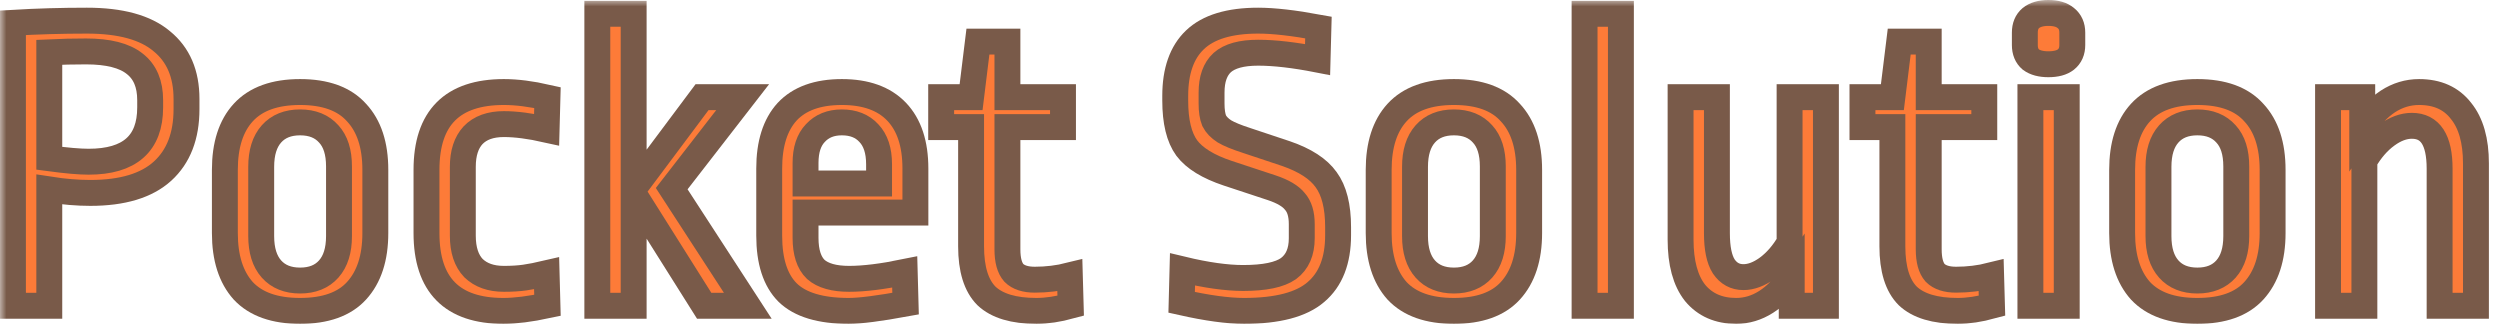 
<svg width="193" height="25" viewBox="0 0 193 25" fill="none" xmlns="http://www.w3.org/2000/svg">
<mask id="path-1-outside-1" maskUnits="userSpaceOnUse" x="0" y="0" width="193" height="26" fill="black">
<rect fill="white" width="193" height="26"/>
<path d="M6.709 1.594C9.305 1.594 11.23 2.122 12.484 3.178C13.76 4.212 14.398 5.697 14.398 7.633V8.425C14.398 10.493 13.782 12.088 12.55 13.21C11.318 14.332 9.459 14.893 6.973 14.893C5.983 14.893 4.927 14.805 3.805 14.629V23.605H1V1.759C2.87 1.649 4.773 1.594 6.709 1.594ZM6.643 3.97C5.675 3.97 4.729 3.992 3.805 4.036V12.22C5.125 12.396 6.137 12.484 6.841 12.484C10.009 12.484 11.593 11.087 11.593 8.293V7.732C11.593 6.478 11.197 5.543 10.405 4.927C9.613 4.289 8.359 3.97 6.643 3.97Z"/>
<path d="M23.168 7.105C25.125 7.105 26.578 7.633 27.523 8.689C28.491 9.723 28.976 11.197 28.976 13.111V17.995C28.976 19.909 28.491 21.394 27.523 22.45C26.578 23.484 25.125 24.001 23.168 24.001C21.209 24.001 19.747 23.484 18.779 22.45C17.832 21.394 17.36 19.909 17.36 17.995V13.111C17.36 11.197 17.832 9.723 18.779 8.689C19.747 7.633 21.209 7.105 23.168 7.105ZM23.168 9.448C22.221 9.448 21.485 9.745 20.956 10.339C20.428 10.933 20.165 11.78 20.165 12.88V18.226C20.165 19.326 20.428 20.173 20.956 20.767C21.485 21.361 22.221 21.658 23.168 21.658C24.113 21.658 24.851 21.361 25.378 20.767C25.907 20.173 26.171 19.326 26.171 18.226V12.847C26.171 11.747 25.907 10.911 25.378 10.339C24.851 9.745 24.113 9.448 23.168 9.448Z"/>
<path d="M38.898 7.105C39.888 7.105 41.01 7.248 42.264 7.534L42.198 10.009C40.922 9.723 39.822 9.58 38.898 9.58C37.864 9.58 37.072 9.866 36.522 10.438C35.994 11.01 35.73 11.824 35.73 12.88V18.193C35.73 19.293 36.005 20.129 36.555 20.701C37.127 21.251 37.908 21.526 38.898 21.526C39.514 21.526 40.053 21.493 40.515 21.427C40.977 21.361 41.538 21.251 42.198 21.097L42.264 23.572C40.922 23.858 39.789 24.001 38.865 24.001C34.905 24.001 32.925 21.999 32.925 17.995V13.111C32.925 9.107 34.916 7.105 38.898 7.105Z"/>
<path d="M48.918 1.066V14.563L54.198 7.501H57.333L51.855 14.563L57.729 23.605H54.363L48.918 14.959V23.605H46.113V1.066H48.918Z"/>
<path d="M64.993 7.105C66.841 7.105 68.249 7.611 69.217 8.623C70.185 9.635 70.669 11.098 70.669 13.012V16.411H62.188V18.358C62.188 19.48 62.452 20.294 62.98 20.8C63.53 21.284 64.388 21.526 65.554 21.526C66.698 21.526 68.128 21.35 69.844 20.998L69.91 23.44C67.864 23.814 66.401 24.001 65.521 24.001C63.343 24.001 61.77 23.528 60.802 22.582C59.856 21.636 59.383 20.173 59.383 18.193V13.012C59.383 11.098 59.845 9.635 60.769 8.623C61.715 7.611 63.123 7.105 64.993 7.105ZM64.993 9.448C64.135 9.448 63.453 9.723 62.947 10.273C62.441 10.801 62.188 11.571 62.188 12.583V14.167H67.864V12.682C67.864 11.626 67.6 10.823 67.072 10.273C66.566 9.723 65.873 9.448 64.993 9.448Z"/>
<path d="M77.773 7.501H82.063V9.811H77.773V19.249C77.773 20.085 77.938 20.69 78.268 21.064C78.62 21.416 79.159 21.592 79.885 21.592C80.809 21.592 81.711 21.482 82.591 21.262L82.657 23.605C81.689 23.869 80.809 24.001 80.017 24.001C78.257 24.001 76.97 23.616 76.156 22.846C75.364 22.054 74.968 20.778 74.968 19.018V9.811H72.658V7.501H74.968L75.496 3.211H77.773V7.501Z"/>
<path d="M97.13 1.594C98.318 1.594 99.869 1.77 101.783 2.122L101.717 4.597C99.913 4.245 98.384 4.069 97.13 4.069C95.854 4.069 94.93 4.322 94.358 4.828C93.808 5.334 93.533 6.104 93.533 7.138V7.996C93.533 8.546 93.599 8.986 93.731 9.316C93.885 9.624 94.149 9.899 94.523 10.141C94.897 10.361 95.458 10.592 96.206 10.834L99.275 11.857C100.749 12.363 101.783 13.034 102.377 13.87C102.993 14.706 103.301 15.927 103.301 17.533V18.16C103.301 20.118 102.729 21.581 101.585 22.549C100.463 23.517 98.615 24.001 96.041 24.001C94.787 24.001 93.181 23.781 91.223 23.341L91.289 20.8C93.115 21.24 94.677 21.46 95.975 21.46C97.625 21.46 98.791 21.218 99.473 20.734C100.155 20.228 100.496 19.447 100.496 18.391V17.302C100.496 16.532 100.32 15.949 99.968 15.553C99.638 15.135 99.044 14.783 98.186 14.497L94.787 13.375C93.269 12.869 92.213 12.22 91.619 11.428C91.025 10.614 90.728 9.393 90.728 7.765V7.402C90.728 5.488 91.234 4.047 92.246 3.079C93.28 2.089 94.908 1.594 97.13 1.594Z"/>
<path d="M112.242 7.105C114.2 7.105 115.652 7.633 116.598 8.689C117.566 9.723 118.05 11.197 118.05 13.111V17.995C118.05 19.909 117.566 21.394 116.598 22.45C115.652 23.484 114.2 24.001 112.242 24.001C110.284 24.001 108.821 23.484 107.853 22.45C106.907 21.394 106.434 19.909 106.434 17.995V13.111C106.434 11.197 106.907 9.723 107.853 8.689C108.821 7.633 110.284 7.105 112.242 7.105ZM112.242 9.448C111.296 9.448 110.559 9.745 110.031 10.339C109.503 10.933 109.239 11.78 109.239 12.88V18.226C109.239 19.326 109.503 20.173 110.031 20.767C110.559 21.361 111.296 21.658 112.242 21.658C113.188 21.658 113.925 21.361 114.453 20.767C114.981 20.173 115.245 19.326 115.245 18.226V12.847C115.245 11.747 114.981 10.911 114.453 10.339C113.925 9.745 113.188 9.448 112.242 9.448Z"/>
<path d="M125.134 1.066V23.605H122.329V1.066H125.134Z"/>
<path d="M140.961 23.605H138.321V21.295C137.727 22.175 137.067 22.846 136.341 23.308C135.615 23.77 134.845 24.001 134.031 24.001C132.689 24.001 131.633 23.539 130.863 22.615C130.115 21.669 129.741 20.294 129.741 18.49V7.501H132.546V17.995C132.546 19.161 132.722 20.019 133.074 20.569C133.448 21.119 133.954 21.394 134.592 21.394C135.186 21.394 135.802 21.163 136.44 20.701C137.1 20.217 137.672 19.557 138.156 18.721V7.501H140.961V23.605Z"/>
<path d="M148.897 7.501H153.187V9.811H148.897V19.249C148.897 20.085 149.062 20.69 149.392 21.064C149.744 21.416 150.283 21.592 151.009 21.592C151.933 21.592 152.835 21.482 153.715 21.262L153.781 23.605C152.813 23.869 151.933 24.001 151.141 24.001C149.381 24.001 148.094 23.616 147.28 22.846C146.488 22.054 146.092 20.778 146.092 19.018V9.811H143.782V7.501H146.092L146.62 3.211H148.897V7.501Z"/>
<path d="M159.552 7.501V23.605H156.747V7.501H159.552ZM158.133 1C158.727 1 159.178 1.132 159.486 1.396C159.816 1.66 159.981 2.034 159.981 2.518V3.475C159.981 3.959 159.816 4.333 159.486 4.597C159.178 4.839 158.727 4.96 158.133 4.96C157.561 4.96 157.11 4.839 156.78 4.597C156.472 4.333 156.318 3.959 156.318 3.475V2.518C156.318 2.034 156.472 1.66 156.78 1.396C157.11 1.132 157.561 1 158.133 1Z"/>
<path d="M169.637 7.105C171.595 7.105 173.047 7.633 173.993 8.689C174.961 9.723 175.445 11.197 175.445 13.111V17.995C175.445 19.909 174.961 21.394 173.993 22.45C173.047 23.484 171.595 24.001 169.637 24.001C167.679 24.001 166.216 23.484 165.248 22.45C164.302 21.394 163.829 19.909 163.829 17.995V13.111C163.829 11.197 164.302 9.723 165.248 8.689C166.216 7.633 167.679 7.105 169.637 7.105ZM169.637 9.448C168.691 9.448 167.954 9.745 167.426 10.339C166.898 10.933 166.634 11.78 166.634 12.88V18.226C166.634 19.326 166.898 20.173 167.426 20.767C167.954 21.361 168.691 21.658 169.637 21.658C170.583 21.658 171.32 21.361 171.848 20.767C172.376 20.173 172.64 19.326 172.64 18.226V12.847C172.64 11.747 172.376 10.911 171.848 10.339C171.32 9.745 170.583 9.448 169.637 9.448Z"/>
<path d="M186.754 7.105C188.162 7.105 189.24 7.589 189.988 8.557C190.758 9.503 191.143 10.856 191.143 12.616V23.605H188.338V13.012C188.338 10.812 187.623 9.712 186.193 9.712C185.555 9.712 184.906 9.954 184.246 10.438C183.586 10.922 183.014 11.582 182.53 12.418V23.605H179.725V7.501H182.365V9.91C182.959 9.008 183.619 8.315 184.345 7.831C185.093 7.347 185.896 7.105 186.754 7.105Z"/>
</mask>
<path d="M6.709 1.594C9.305 1.594 11.23 2.122 12.484 3.178C13.76 4.212 14.398 5.697 14.398 7.633V8.425C14.398 10.493 13.782 12.088 12.55 13.21C11.318 14.332 9.459 14.893 6.973 14.893C5.983 14.893 4.927 14.805 3.805 14.629V23.605H1V1.759C2.87 1.649 4.773 1.594 6.709 1.594ZM6.643 3.97C5.675 3.97 4.729 3.992 3.805 4.036V12.22C5.125 12.396 6.137 12.484 6.841 12.484C10.009 12.484 11.593 11.087 11.593 8.293V7.732C11.593 6.478 11.197 5.543 10.405 4.927C9.613 4.289 8.359 3.97 6.643 3.97Z" fill="#FD7B38"/>
<path d="M23.168 7.105C25.125 7.105 26.578 7.633 27.523 8.689C28.491 9.723 28.976 11.197 28.976 13.111V17.995C28.976 19.909 28.491 21.394 27.523 22.45C26.578 23.484 25.125 24.001 23.168 24.001C21.209 24.001 19.747 23.484 18.779 22.45C17.832 21.394 17.36 19.909 17.36 17.995V13.111C17.36 11.197 17.832 9.723 18.779 8.689C19.747 7.633 21.209 7.105 23.168 7.105ZM23.168 9.448C22.221 9.448 21.485 9.745 20.956 10.339C20.428 10.933 20.165 11.78 20.165 12.88V18.226C20.165 19.326 20.428 20.173 20.956 20.767C21.485 21.361 22.221 21.658 23.168 21.658C24.113 21.658 24.851 21.361 25.378 20.767C25.907 20.173 26.171 19.326 26.171 18.226V12.847C26.171 11.747 25.907 10.911 25.378 10.339C24.851 9.745 24.113 9.448 23.168 9.448Z" fill="#FD7B38"/>
<path d="M38.898 7.105C39.888 7.105 41.01 7.248 42.264 7.534L42.198 10.009C40.922 9.723 39.822 9.58 38.898 9.58C37.864 9.58 37.072 9.866 36.522 10.438C35.994 11.01 35.73 11.824 35.73 12.88V18.193C35.73 19.293 36.005 20.129 36.555 20.701C37.127 21.251 37.908 21.526 38.898 21.526C39.514 21.526 40.053 21.493 40.515 21.427C40.977 21.361 41.538 21.251 42.198 21.097L42.264 23.572C40.922 23.858 39.789 24.001 38.865 24.001C34.905 24.001 32.925 21.999 32.925 17.995V13.111C32.925 9.107 34.916 7.105 38.898 7.105Z" fill="#FD7B38"/>
<path d="M48.918 1.066V14.563L54.198 7.501H57.333L51.855 14.563L57.729 23.605H54.363L48.918 14.959V23.605H46.113V1.066H48.918Z" fill="#FD7B38"/>
<path d="M64.993 7.105C66.841 7.105 68.249 7.611 69.217 8.623C70.185 9.635 70.669 11.098 70.669 13.012V16.411H62.188V18.358C62.188 19.48 62.452 20.294 62.98 20.8C63.53 21.284 64.388 21.526 65.554 21.526C66.698 21.526 68.128 21.35 69.844 20.998L69.91 23.44C67.864 23.814 66.401 24.001 65.521 24.001C63.343 24.001 61.77 23.528 60.802 22.582C59.856 21.636 59.383 20.173 59.383 18.193V13.012C59.383 11.098 59.845 9.635 60.769 8.623C61.715 7.611 63.123 7.105 64.993 7.105ZM64.993 9.448C64.135 9.448 63.453 9.723 62.947 10.273C62.441 10.801 62.188 11.571 62.188 12.583V14.167H67.864V12.682C67.864 11.626 67.6 10.823 67.072 10.273C66.566 9.723 65.873 9.448 64.993 9.448Z" fill="#FD7B38"/>
<path d="M77.773 7.501H82.063V9.811H77.773V19.249C77.773 20.085 77.938 20.69 78.268 21.064C78.62 21.416 79.159 21.592 79.885 21.592C80.809 21.592 81.711 21.482 82.591 21.262L82.657 23.605C81.689 23.869 80.809 24.001 80.017 24.001C78.257 24.001 76.97 23.616 76.156 22.846C75.364 22.054 74.968 20.778 74.968 19.018V9.811H72.658V7.501H74.968L75.496 3.211H77.773V7.501Z" fill="#FD7B38"/>
<path d="M97.13 1.594C98.318 1.594 99.869 1.77 101.783 2.122L101.717 4.597C99.913 4.245 98.384 4.069 97.13 4.069C95.854 4.069 94.93 4.322 94.358 4.828C93.808 5.334 93.533 6.104 93.533 7.138V7.996C93.533 8.546 93.599 8.986 93.731 9.316C93.885 9.624 94.149 9.899 94.523 10.141C94.897 10.361 95.458 10.592 96.206 10.834L99.275 11.857C100.749 12.363 101.783 13.034 102.377 13.87C102.993 14.706 103.301 15.927 103.301 17.533V18.16C103.301 20.118 102.729 21.581 101.585 22.549C100.463 23.517 98.615 24.001 96.041 24.001C94.787 24.001 93.181 23.781 91.223 23.341L91.289 20.8C93.115 21.24 94.677 21.46 95.975 21.46C97.625 21.46 98.791 21.218 99.473 20.734C100.155 20.228 100.496 19.447 100.496 18.391V17.302C100.496 16.532 100.32 15.949 99.968 15.553C99.638 15.135 99.044 14.783 98.186 14.497L94.787 13.375C93.269 12.869 92.213 12.22 91.619 11.428C91.025 10.614 90.728 9.393 90.728 7.765V7.402C90.728 5.488 91.234 4.047 92.246 3.079C93.28 2.089 94.908 1.594 97.13 1.594Z" fill="#FD7B38"/>
<path d="M112.242 7.105C114.2 7.105 115.652 7.633 116.598 8.689C117.566 9.723 118.05 11.197 118.05 13.111V17.995C118.05 19.909 117.566 21.394 116.598 22.45C115.652 23.484 114.2 24.001 112.242 24.001C110.284 24.001 108.821 23.484 107.853 22.45C106.907 21.394 106.434 19.909 106.434 17.995V13.111C106.434 11.197 106.907 9.723 107.853 8.689C108.821 7.633 110.284 7.105 112.242 7.105ZM112.242 9.448C111.296 9.448 110.559 9.745 110.031 10.339C109.503 10.933 109.239 11.78 109.239 12.88V18.226C109.239 19.326 109.503 20.173 110.031 20.767C110.559 21.361 111.296 21.658 112.242 21.658C113.188 21.658 113.925 21.361 114.453 20.767C114.981 20.173 115.245 19.326 115.245 18.226V12.847C115.245 11.747 114.981 10.911 114.453 10.339C113.925 9.745 113.188 9.448 112.242 9.448Z" fill="#FD7B38"/>
<path d="M125.134 1.066V23.605H122.329V1.066H125.134Z" fill="#FD7B38"/>
<path d="M140.961 23.605H138.321V21.295C137.727 22.175 137.067 22.846 136.341 23.308C135.615 23.77 134.845 24.001 134.031 24.001C132.689 24.001 131.633 23.539 130.863 22.615C130.115 21.669 129.741 20.294 129.741 18.49V7.501H132.546V17.995C132.546 19.161 132.722 20.019 133.074 20.569C133.448 21.119 133.954 21.394 134.592 21.394C135.186 21.394 135.802 21.163 136.44 20.701C137.1 20.217 137.672 19.557 138.156 18.721V7.501H140.961V23.605Z" fill="#FD7B38"/>
<path d="M148.897 7.501H153.187V9.811H148.897V19.249C148.897 20.085 149.062 20.69 149.392 21.064C149.744 21.416 150.283 21.592 151.009 21.592C151.933 21.592 152.835 21.482 153.715 21.262L153.781 23.605C152.813 23.869 151.933 24.001 151.141 24.001C149.381 24.001 148.094 23.616 147.28 22.846C146.488 22.054 146.092 20.778 146.092 19.018V9.811H143.782V7.501H146.092L146.62 3.211H148.897V7.501Z" fill="#FD7B38"/>
<path d="M159.552 7.501V23.605H156.747V7.501H159.552ZM158.133 1C158.727 1 159.178 1.132 159.486 1.396C159.816 1.66 159.981 2.034 159.981 2.518V3.475C159.981 3.959 159.816 4.333 159.486 4.597C159.178 4.839 158.727 4.96 158.133 4.96C157.561 4.96 157.11 4.839 156.78 4.597C156.472 4.333 156.318 3.959 156.318 3.475V2.518C156.318 2.034 156.472 1.66 156.78 1.396C157.11 1.132 157.561 1 158.133 1Z" fill="#FD7B38"/>
<path d="M169.637 7.105C171.595 7.105 173.047 7.633 173.993 8.689C174.961 9.723 175.445 11.197 175.445 13.111V17.995C175.445 19.909 174.961 21.394 173.993 22.45C173.047 23.484 171.595 24.001 169.637 24.001C167.679 24.001 166.216 23.484 165.248 22.45C164.302 21.394 163.829 19.909 163.829 17.995V13.111C163.829 11.197 164.302 9.723 165.248 8.689C166.216 7.633 167.679 7.105 169.637 7.105ZM169.637 9.448C168.691 9.448 167.954 9.745 167.426 10.339C166.898 10.933 166.634 11.78 166.634 12.88V18.226C166.634 19.326 166.898 20.173 167.426 20.767C167.954 21.361 168.691 21.658 169.637 21.658C170.583 21.658 171.32 21.361 171.848 20.767C172.376 20.173 172.64 19.326 172.64 18.226V12.847C172.64 11.747 172.376 10.911 171.848 10.339C171.32 9.745 170.583 9.448 169.637 9.448Z" fill="#FD7B38"/>
<path d="M186.754 7.105C188.162 7.105 189.24 7.589 189.988 8.557C190.758 9.503 191.143 10.856 191.143 12.616V23.605H188.338V13.012C188.338 10.812 187.623 9.712 186.193 9.712C185.555 9.712 184.906 9.954 184.246 10.438C183.586 10.922 183.014 11.582 182.53 12.418V23.605H179.725V7.501H182.365V9.91C182.959 9.008 183.619 8.315 184.345 7.831C185.093 7.347 185.896 7.105 186.754 7.105Z" fill="#FD7B38"/>
<path d="M6.709 1.594C9.305 1.594 11.23 2.122 12.484 3.178C13.76 4.212 14.398 5.697 14.398 7.633V8.425C14.398 10.493 13.782 12.088 12.55 13.21C11.318 14.332 9.459 14.893 6.973 14.893C5.983 14.893 4.927 14.805 3.805 14.629V23.605H1V1.759C2.87 1.649 4.773 1.594 6.709 1.594ZM6.643 3.97C5.675 3.97 4.729 3.992 3.805 4.036V12.22C5.125 12.396 6.137 12.484 6.841 12.484C10.009 12.484 11.593 11.087 11.593 8.293V7.732C11.593 6.478 11.197 5.543 10.405 4.927C9.613 4.289 8.359 3.97 6.643 3.97Z" stroke="#795A49" stroke-width="2" mask="url(#path-1-outside-1)"/>
<path d="M23.168 7.105C25.125 7.105 26.578 7.633 27.523 8.689C28.491 9.723 28.976 11.197 28.976 13.111V17.995C28.976 19.909 28.491 21.394 27.523 22.45C26.578 23.484 25.125 24.001 23.168 24.001C21.209 24.001 19.747 23.484 18.779 22.45C17.832 21.394 17.36 19.909 17.36 17.995V13.111C17.36 11.197 17.832 9.723 18.779 8.689C19.747 7.633 21.209 7.105 23.168 7.105ZM23.168 9.448C22.221 9.448 21.485 9.745 20.956 10.339C20.428 10.933 20.165 11.78 20.165 12.88V18.226C20.165 19.326 20.428 20.173 20.956 20.767C21.485 21.361 22.221 21.658 23.168 21.658C24.113 21.658 24.851 21.361 25.378 20.767C25.907 20.173 26.171 19.326 26.171 18.226V12.847C26.171 11.747 25.907 10.911 25.378 10.339C24.851 9.745 24.113 9.448 23.168 9.448Z" stroke="#795A49" stroke-width="2" mask="url(#path-1-outside-1)"/>
<path d="M38.898 7.105C39.888 7.105 41.01 7.248 42.264 7.534L42.198 10.009C40.922 9.723 39.822 9.58 38.898 9.58C37.864 9.58 37.072 9.866 36.522 10.438C35.994 11.01 35.73 11.824 35.73 12.88V18.193C35.73 19.293 36.005 20.129 36.555 20.701C37.127 21.251 37.908 21.526 38.898 21.526C39.514 21.526 40.053 21.493 40.515 21.427C40.977 21.361 41.538 21.251 42.198 21.097L42.264 23.572C40.922 23.858 39.789 24.001 38.865 24.001C34.905 24.001 32.925 21.999 32.925 17.995V13.111C32.925 9.107 34.916 7.105 38.898 7.105Z" stroke="#795A49" stroke-width="2" mask="url(#path-1-outside-1)"/>
<path d="M48.918 1.066V14.563L54.198 7.501H57.333L51.855 14.563L57.729 23.605H54.363L48.918 14.959V23.605H46.113V1.066H48.918Z" stroke="#795A49" stroke-width="2" mask="url(#path-1-outside-1)"/>
<path d="M64.993 7.105C66.841 7.105 68.249 7.611 69.217 8.623C70.185 9.635 70.669 11.098 70.669 13.012V16.411H62.188V18.358C62.188 19.48 62.452 20.294 62.98 20.8C63.53 21.284 64.388 21.526 65.554 21.526C66.698 21.526 68.128 21.35 69.844 20.998L69.91 23.44C67.864 23.814 66.401 24.001 65.521 24.001C63.343 24.001 61.77 23.528 60.802 22.582C59.856 21.636 59.383 20.173 59.383 18.193V13.012C59.383 11.098 59.845 9.635 60.769 8.623C61.715 7.611 63.123 7.105 64.993 7.105ZM64.993 9.448C64.135 9.448 63.453 9.723 62.947 10.273C62.441 10.801 62.188 11.571 62.188 12.583V14.167H67.864V12.682C67.864 11.626 67.6 10.823 67.072 10.273C66.566 9.723 65.873 9.448 64.993 9.448Z" stroke="#795A49" stroke-width="2" mask="url(#path-1-outside-1)"/>
<path d="M77.773 7.501H82.063V9.811H77.773V19.249C77.773 20.085 77.938 20.69 78.268 21.064C78.62 21.416 79.159 21.592 79.885 21.592C80.809 21.592 81.711 21.482 82.591 21.262L82.657 23.605C81.689 23.869 80.809 24.001 80.017 24.001C78.257 24.001 76.97 23.616 76.156 22.846C75.364 22.054 74.968 20.778 74.968 19.018V9.811H72.658V7.501H74.968L75.496 3.211H77.773V7.501Z" stroke="#795A49" stroke-width="2" mask="url(#path-1-outside-1)"/>
<path d="M97.13 1.594C98.318 1.594 99.869 1.77 101.783 2.122L101.717 4.597C99.913 4.245 98.384 4.069 97.13 4.069C95.854 4.069 94.93 4.322 94.358 4.828C93.808 5.334 93.533 6.104 93.533 7.138V7.996C93.533 8.546 93.599 8.986 93.731 9.316C93.885 9.624 94.149 9.899 94.523 10.141C94.897 10.361 95.458 10.592 96.206 10.834L99.275 11.857C100.749 12.363 101.783 13.034 102.377 13.87C102.993 14.706 103.301 15.927 103.301 17.533V18.16C103.301 20.118 102.729 21.581 101.585 22.549C100.463 23.517 98.615 24.001 96.041 24.001C94.787 24.001 93.181 23.781 91.223 23.341L91.289 20.8C93.115 21.24 94.677 21.46 95.975 21.46C97.625 21.46 98.791 21.218 99.473 20.734C100.155 20.228 100.496 19.447 100.496 18.391V17.302C100.496 16.532 100.32 15.949 99.968 15.553C99.638 15.135 99.044 14.783 98.186 14.497L94.787 13.375C93.269 12.869 92.213 12.22 91.619 11.428C91.025 10.614 90.728 9.393 90.728 7.765V7.402C90.728 5.488 91.234 4.047 92.246 3.079C93.28 2.089 94.908 1.594 97.13 1.594Z" stroke="#795A49" stroke-width="2" mask="url(#path-1-outside-1)"/>
<path d="M112.242 7.105C114.2 7.105 115.652 7.633 116.598 8.689C117.566 9.723 118.05 11.197 118.05 13.111V17.995C118.05 19.909 117.566 21.394 116.598 22.45C115.652 23.484 114.2 24.001 112.242 24.001C110.284 24.001 108.821 23.484 107.853 22.45C106.907 21.394 106.434 19.909 106.434 17.995V13.111C106.434 11.197 106.907 9.723 107.853 8.689C108.821 7.633 110.284 7.105 112.242 7.105ZM112.242 9.448C111.296 9.448 110.559 9.745 110.031 10.339C109.503 10.933 109.239 11.78 109.239 12.88V18.226C109.239 19.326 109.503 20.173 110.031 20.767C110.559 21.361 111.296 21.658 112.242 21.658C113.188 21.658 113.925 21.361 114.453 20.767C114.981 20.173 115.245 19.326 115.245 18.226V12.847C115.245 11.747 114.981 10.911 114.453 10.339C113.925 9.745 113.188 9.448 112.242 9.448Z" stroke="#795A49" stroke-width="2" mask="url(#path-1-outside-1)"/>
<path d="M125.134 1.066V23.605H122.329V1.066H125.134Z" stroke="#795A49" stroke-width="2" mask="url(#path-1-outside-1)"/>
<path d="M140.961 23.605H138.321V21.295C137.727 22.175 137.067 22.846 136.341 23.308C135.615 23.77 134.845 24.001 134.031 24.001C132.689 24.001 131.633 23.539 130.863 22.615C130.115 21.669 129.741 20.294 129.741 18.49V7.501H132.546V17.995C132.546 19.161 132.722 20.019 133.074 20.569C133.448 21.119 133.954 21.394 134.592 21.394C135.186 21.394 135.802 21.163 136.44 20.701C137.1 20.217 137.672 19.557 138.156 18.721V7.501H140.961V23.605Z" stroke="#795A49" stroke-width="2" mask="url(#path-1-outside-1)"/>
<path d="M148.897 7.501H153.187V9.811H148.897V19.249C148.897 20.085 149.062 20.69 149.392 21.064C149.744 21.416 150.283 21.592 151.009 21.592C151.933 21.592 152.835 21.482 153.715 21.262L153.781 23.605C152.813 23.869 151.933 24.001 151.141 24.001C149.381 24.001 148.094 23.616 147.28 22.846C146.488 22.054 146.092 20.778 146.092 19.018V9.811H143.782V7.501H146.092L146.62 3.211H148.897V7.501Z" stroke="#795A49" stroke-width="2" mask="url(#path-1-outside-1)"/>
<path d="M159.552 7.501V23.605H156.747V7.501H159.552ZM158.133 1C158.727 1 159.178 1.132 159.486 1.396C159.816 1.66 159.981 2.034 159.981 2.518V3.475C159.981 3.959 159.816 4.333 159.486 4.597C159.178 4.839 158.727 4.96 158.133 4.96C157.561 4.96 157.11 4.839 156.78 4.597C156.472 4.333 156.318 3.959 156.318 3.475V2.518C156.318 2.034 156.472 1.66 156.78 1.396C157.11 1.132 157.561 1 158.133 1Z" stroke="#795A49" stroke-width="2" mask="url(#path-1-outside-1)"/>
<path d="M169.637 7.105C171.595 7.105 173.047 7.633 173.993 8.689C174.961 9.723 175.445 11.197 175.445 13.111V17.995C175.445 19.909 174.961 21.394 173.993 22.45C173.047 23.484 171.595 24.001 169.637 24.001C167.679 24.001 166.216 23.484 165.248 22.45C164.302 21.394 163.829 19.909 163.829 17.995V13.111C163.829 11.197 164.302 9.723 165.248 8.689C166.216 7.633 167.679 7.105 169.637 7.105ZM169.637 9.448C168.691 9.448 167.954 9.745 167.426 10.339C166.898 10.933 166.634 11.78 166.634 12.88V18.226C166.634 19.326 166.898 20.173 167.426 20.767C167.954 21.361 168.691 21.658 169.637 21.658C170.583 21.658 171.32 21.361 171.848 20.767C172.376 20.173 172.64 19.326 172.64 18.226V12.847C172.64 11.747 172.376 10.911 171.848 10.339C171.32 9.745 170.583 9.448 169.637 9.448Z" stroke="#795A49" stroke-width="2" mask="url(#path-1-outside-1)"/>
<path d="M186.754 7.105C188.162 7.105 189.24 7.589 189.988 8.557C190.758 9.503 191.143 10.856 191.143 12.616V23.605H188.338V13.012C188.338 10.812 187.623 9.712 186.193 9.712C185.555 9.712 184.906 9.954 184.246 10.438C183.586 10.922 183.014 11.582 182.53 12.418V23.605H179.725V7.501H182.365V9.91C182.959 9.008 183.619 8.315 184.345 7.831C185.093 7.347 185.896 7.105 186.754 7.105Z" stroke="#795A49" stroke-width="2" mask="url(#path-1-outside-1)"/>
</svg>
